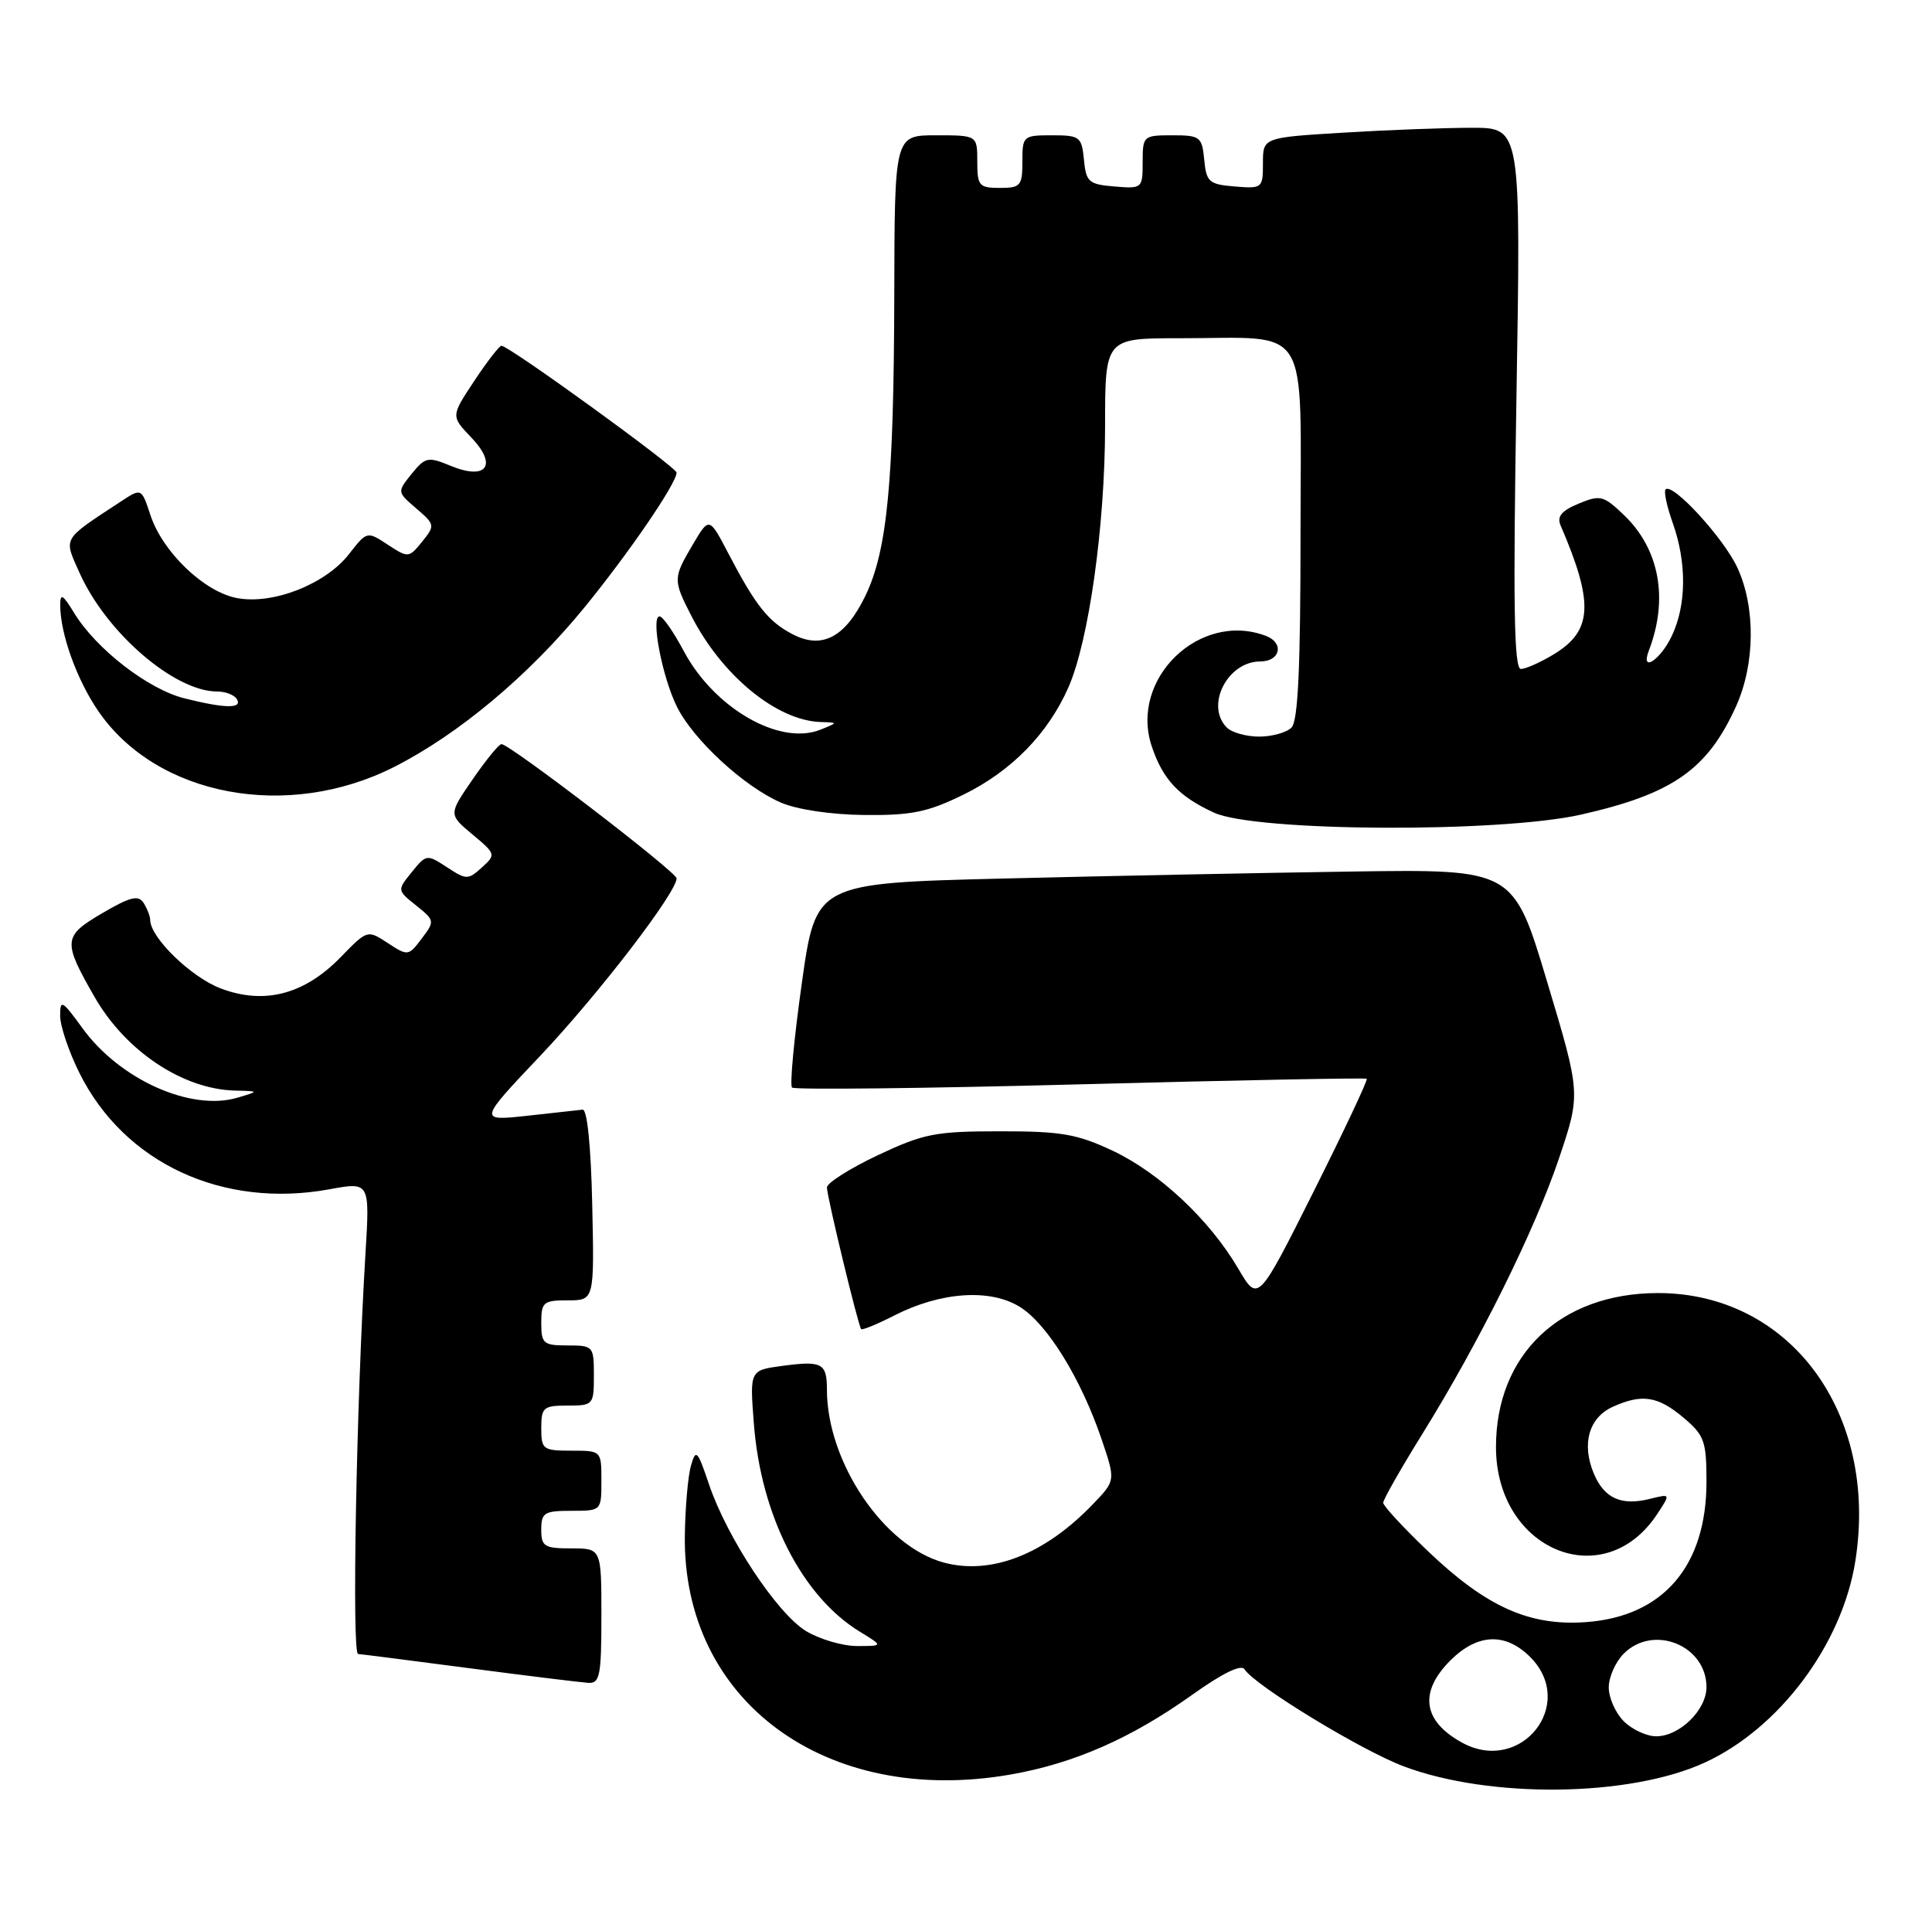 <?xml version="1.0" encoding="UTF-8" standalone="no"?>
<!DOCTYPE svg PUBLIC "-//W3C//DTD SVG 1.1//EN" "http://www.w3.org/Graphics/SVG/1.1/DTD/svg11.dtd" >
<svg xmlns="http://www.w3.org/2000/svg" xmlns:xlink="http://www.w3.org/1999/xlink" version="1.1" viewBox="0 0 257 256">
 <g >
 <path fill="currentColor"
d=" M 226.72 234.52 C 236.69 229.97 245.07 218.75 246.81 207.64 C 249.90 187.98 238.09 172.00 220.50 172.03 C 207.55 172.06 199.00 180.20 199.00 192.52 C 199.00 206.24 213.39 212.20 220.46 201.41 C 222.23 198.73 222.23 198.73 219.53 199.40 C 215.65 200.38 213.39 199.35 211.99 195.99 C 210.37 192.07 211.37 188.61 214.52 187.17 C 218.39 185.41 220.53 185.73 223.92 188.59 C 226.72 190.95 227.00 191.71 227.00 197.13 C 227.00 208.36 221.24 215.07 210.96 215.81 C 203.44 216.35 197.73 213.79 189.97 206.39 C 186.69 203.26 184.00 200.35 184.00 199.93 C 184.00 199.50 186.33 195.41 189.17 190.83 C 196.80 178.54 204.19 163.63 207.42 154.00 C 210.27 145.50 210.27 145.50 205.79 130.57 C 201.31 115.64 201.31 115.64 179.90 115.95 C 168.13 116.12 147.26 116.54 133.51 116.88 C 108.53 117.50 108.53 117.50 106.66 130.81 C 105.63 138.13 105.04 144.38 105.36 144.69 C 105.67 145.00 122.93 144.81 143.71 144.26 C 164.50 143.71 181.64 143.38 181.81 143.52 C 181.98 143.67 178.80 150.42 174.74 158.53 C 167.35 173.27 167.35 173.27 164.74 168.82 C 160.92 162.30 154.27 156.05 148.00 153.09 C 143.28 150.87 141.15 150.50 133.00 150.51 C 124.40 150.51 122.86 150.82 116.75 153.70 C 113.04 155.46 110.00 157.38 110.00 157.98 C 110.00 159.17 114.14 176.30 114.55 176.82 C 114.69 177.00 116.68 176.18 118.97 175.01 C 125.17 171.85 131.76 171.41 135.71 173.90 C 139.34 176.19 143.80 183.42 146.54 191.49 C 148.40 196.97 148.40 196.97 145.45 200.05 C 139.03 206.77 131.89 209.58 125.56 207.89 C 117.59 205.76 110.00 194.53 110.00 184.88 C 110.00 181.35 109.35 181.01 104.07 181.72 C 99.73 182.30 99.73 182.30 100.28 189.40 C 101.22 201.66 106.70 212.41 114.42 217.11 C 117.50 218.99 117.50 218.99 114.00 218.99 C 112.08 218.99 109.03 218.09 107.22 217.00 C 103.37 214.65 96.73 204.61 94.32 197.50 C 92.78 192.93 92.57 192.71 91.91 195.00 C 91.52 196.38 91.15 200.53 91.10 204.24 C 90.77 226.31 109.88 240.36 134.41 236.09 C 142.84 234.62 150.45 231.28 158.56 225.50 C 162.62 222.60 165.12 221.38 165.56 222.09 C 166.87 224.21 181.13 232.91 186.76 235.01 C 198.24 239.31 216.75 239.08 226.72 234.52 Z  M 80.00 215.00 C 80.00 206.00 80.00 206.00 76.00 206.00 C 72.40 206.00 72.00 205.75 72.00 203.50 C 72.00 201.25 72.40 201.00 76.00 201.00 C 80.00 201.00 80.00 201.00 80.00 197.00 C 80.00 193.00 80.00 193.00 76.00 193.00 C 72.22 193.00 72.00 192.83 72.00 190.00 C 72.00 187.24 72.28 187.00 75.50 187.00 C 78.92 187.00 79.00 186.90 79.00 183.00 C 79.00 179.10 78.92 179.00 75.50 179.00 C 72.28 179.00 72.00 178.76 72.00 176.00 C 72.00 173.23 72.27 173.00 75.53 173.00 C 79.06 173.00 79.06 173.00 78.78 160.25 C 78.61 152.49 78.11 147.55 77.50 147.63 C 76.95 147.70 73.61 148.07 70.08 148.45 C 63.65 149.14 63.65 149.14 71.91 140.42 C 79.59 132.30 90.00 118.75 90.00 116.86 C 90.00 116.01 67.82 99.00 66.71 99.00 C 66.37 99.00 64.65 101.10 62.88 103.68 C 59.66 108.35 59.66 108.35 62.84 111.01 C 65.96 113.61 65.99 113.70 64.10 115.41 C 62.26 117.07 62.04 117.07 59.46 115.38 C 56.79 113.63 56.70 113.65 54.78 116.02 C 52.82 118.44 52.82 118.44 55.36 120.47 C 57.84 122.46 57.85 122.55 56.10 124.87 C 54.34 127.20 54.25 127.21 51.59 125.47 C 48.88 123.69 48.87 123.69 45.33 127.33 C 40.49 132.32 35.14 133.71 29.33 131.49 C 25.41 129.99 20.02 124.76 19.98 122.41 C 19.98 121.91 19.58 120.89 19.11 120.14 C 18.41 119.04 17.34 119.30 13.59 121.50 C 8.38 124.55 8.32 125.21 12.58 132.64 C 16.71 139.84 24.29 144.90 31.22 145.09 C 34.50 145.17 34.50 145.17 31.62 146.03 C 25.42 147.89 15.93 143.64 10.96 136.78 C 8.26 133.06 8.00 132.92 8.00 135.15 C 8.00 136.50 9.16 139.93 10.57 142.76 C 16.54 154.75 29.63 160.83 43.85 158.22 C 49.20 157.24 49.20 157.24 48.61 166.87 C 47.40 186.88 46.79 220.00 47.63 220.05 C 48.11 220.08 54.80 220.94 62.50 221.95 C 70.20 222.96 77.29 223.83 78.25 223.89 C 79.79 223.99 80.00 222.95 80.00 215.00 Z  M 210.30 108.38 C 222.48 105.63 227.11 102.40 230.92 94.00 C 233.48 88.35 233.55 80.78 231.10 75.50 C 229.28 71.58 222.49 64.18 221.56 65.11 C 221.30 65.37 221.73 67.36 222.50 69.54 C 224.39 74.85 224.35 80.46 222.39 84.60 C 220.85 87.84 218.19 89.56 219.33 86.57 C 221.97 79.69 220.76 73.06 216.02 68.52 C 213.30 65.92 212.88 65.81 210.00 67.00 C 207.73 67.94 207.08 68.72 207.59 69.89 C 212.04 80.23 211.86 83.90 206.72 87.03 C 204.95 88.11 202.97 88.99 202.31 89.00 C 201.40 89.00 201.26 80.48 201.72 53.00 C 202.32 17.00 202.32 17.00 195.81 17.00 C 192.24 17.00 184.52 17.29 178.66 17.65 C 168.00 18.30 168.00 18.30 168.00 21.71 C 168.00 25.04 167.91 25.11 164.25 24.81 C 160.83 24.53 160.47 24.22 160.19 21.25 C 159.89 18.19 159.65 18.00 155.94 18.00 C 152.09 18.00 152.00 18.08 152.00 21.56 C 152.00 25.06 151.94 25.12 148.25 24.81 C 144.83 24.53 144.47 24.22 144.19 21.25 C 143.89 18.19 143.65 18.00 139.94 18.00 C 136.10 18.00 136.00 18.09 136.00 21.50 C 136.00 24.72 135.76 25.00 133.00 25.00 C 130.24 25.00 130.00 24.72 130.00 21.50 C 130.00 18.00 130.00 18.00 124.50 18.00 C 119.00 18.00 119.00 18.00 118.96 39.25 C 118.90 64.18 118.03 73.23 115.11 79.28 C 112.44 84.79 109.36 86.42 105.45 84.39 C 102.21 82.71 100.52 80.58 96.92 73.69 C 94.34 68.75 94.34 68.75 92.17 72.43 C 89.52 76.92 89.52 77.14 91.95 81.91 C 96.03 89.89 103.35 95.90 109.21 96.06 C 111.50 96.13 111.50 96.13 109.13 97.08 C 103.71 99.25 94.99 94.22 90.94 86.59 C 89.60 84.07 88.16 82.00 87.74 82.00 C 86.53 82.00 88.10 90.14 90.07 94.07 C 92.27 98.47 99.00 104.66 103.86 106.77 C 106.03 107.71 110.53 108.38 115.00 108.43 C 121.28 108.49 123.43 108.04 128.18 105.71 C 134.54 102.59 139.39 97.63 142.11 91.48 C 144.83 85.33 146.99 69.99 147.00 56.75 C 147.00 45.00 147.00 45.00 156.87 45.00 C 174.60 45.00 173.00 42.43 173.00 70.93 C 173.00 88.78 172.67 95.93 171.80 96.80 C 171.14 97.46 169.20 98.00 167.50 98.00 C 165.80 98.00 163.86 97.46 163.20 96.80 C 160.29 93.89 163.27 88.00 167.65 88.00 C 170.31 88.00 170.86 85.55 168.42 84.61 C 159.61 81.23 150.20 90.32 153.21 99.30 C 154.69 103.71 156.81 105.97 161.50 108.12 C 167.03 110.66 199.42 110.83 210.30 108.38 Z  M 52.46 102.02 C 61.04 97.66 70.36 89.85 77.73 80.83 C 83.66 73.57 90.00 64.30 90.00 62.88 C 90.00 62.16 67.70 46.00 66.71 46.00 C 66.42 46.00 64.79 48.11 63.08 50.69 C 59.98 55.37 59.98 55.37 62.68 58.19 C 66.24 61.91 64.73 63.96 59.91 61.96 C 56.94 60.73 56.57 60.81 54.76 63.04 C 52.82 65.45 52.82 65.45 55.38 67.65 C 57.87 69.79 57.89 69.91 56.15 72.07 C 54.39 74.24 54.30 74.24 51.59 72.47 C 48.82 70.65 48.82 70.65 46.40 73.75 C 43.28 77.73 36.30 80.47 31.53 79.57 C 27.16 78.75 21.64 73.46 20.01 68.53 C 18.82 64.92 18.82 64.92 16.09 66.71 C 8.17 71.92 8.45 71.44 10.58 76.21 C 14.15 84.19 23.21 92.00 28.90 92.00 C 29.99 92.00 31.16 92.45 31.50 93.00 C 32.30 94.30 29.95 94.27 24.50 92.90 C 19.68 91.68 12.79 86.34 9.87 81.56 C 8.36 79.08 8.01 78.88 8.01 80.50 C 8.01 84.31 10.23 90.48 13.10 94.64 C 20.88 105.96 38.28 109.22 52.46 102.02 Z  M 194.50 231.85 C 189.27 228.99 188.72 225.13 192.92 220.92 C 196.53 217.32 200.24 217.15 203.55 220.45 C 209.80 226.71 202.33 236.13 194.50 231.85 Z  M 216.00 229.00 C 214.90 227.90 214.00 225.88 214.00 224.50 C 214.00 223.12 214.90 221.10 216.00 220.00 C 219.95 216.05 227.00 218.91 227.00 224.46 C 227.00 227.50 223.42 231.00 220.31 231.00 C 219.04 231.00 217.10 230.10 216.00 229.00 Z "/>
</g>
</svg>